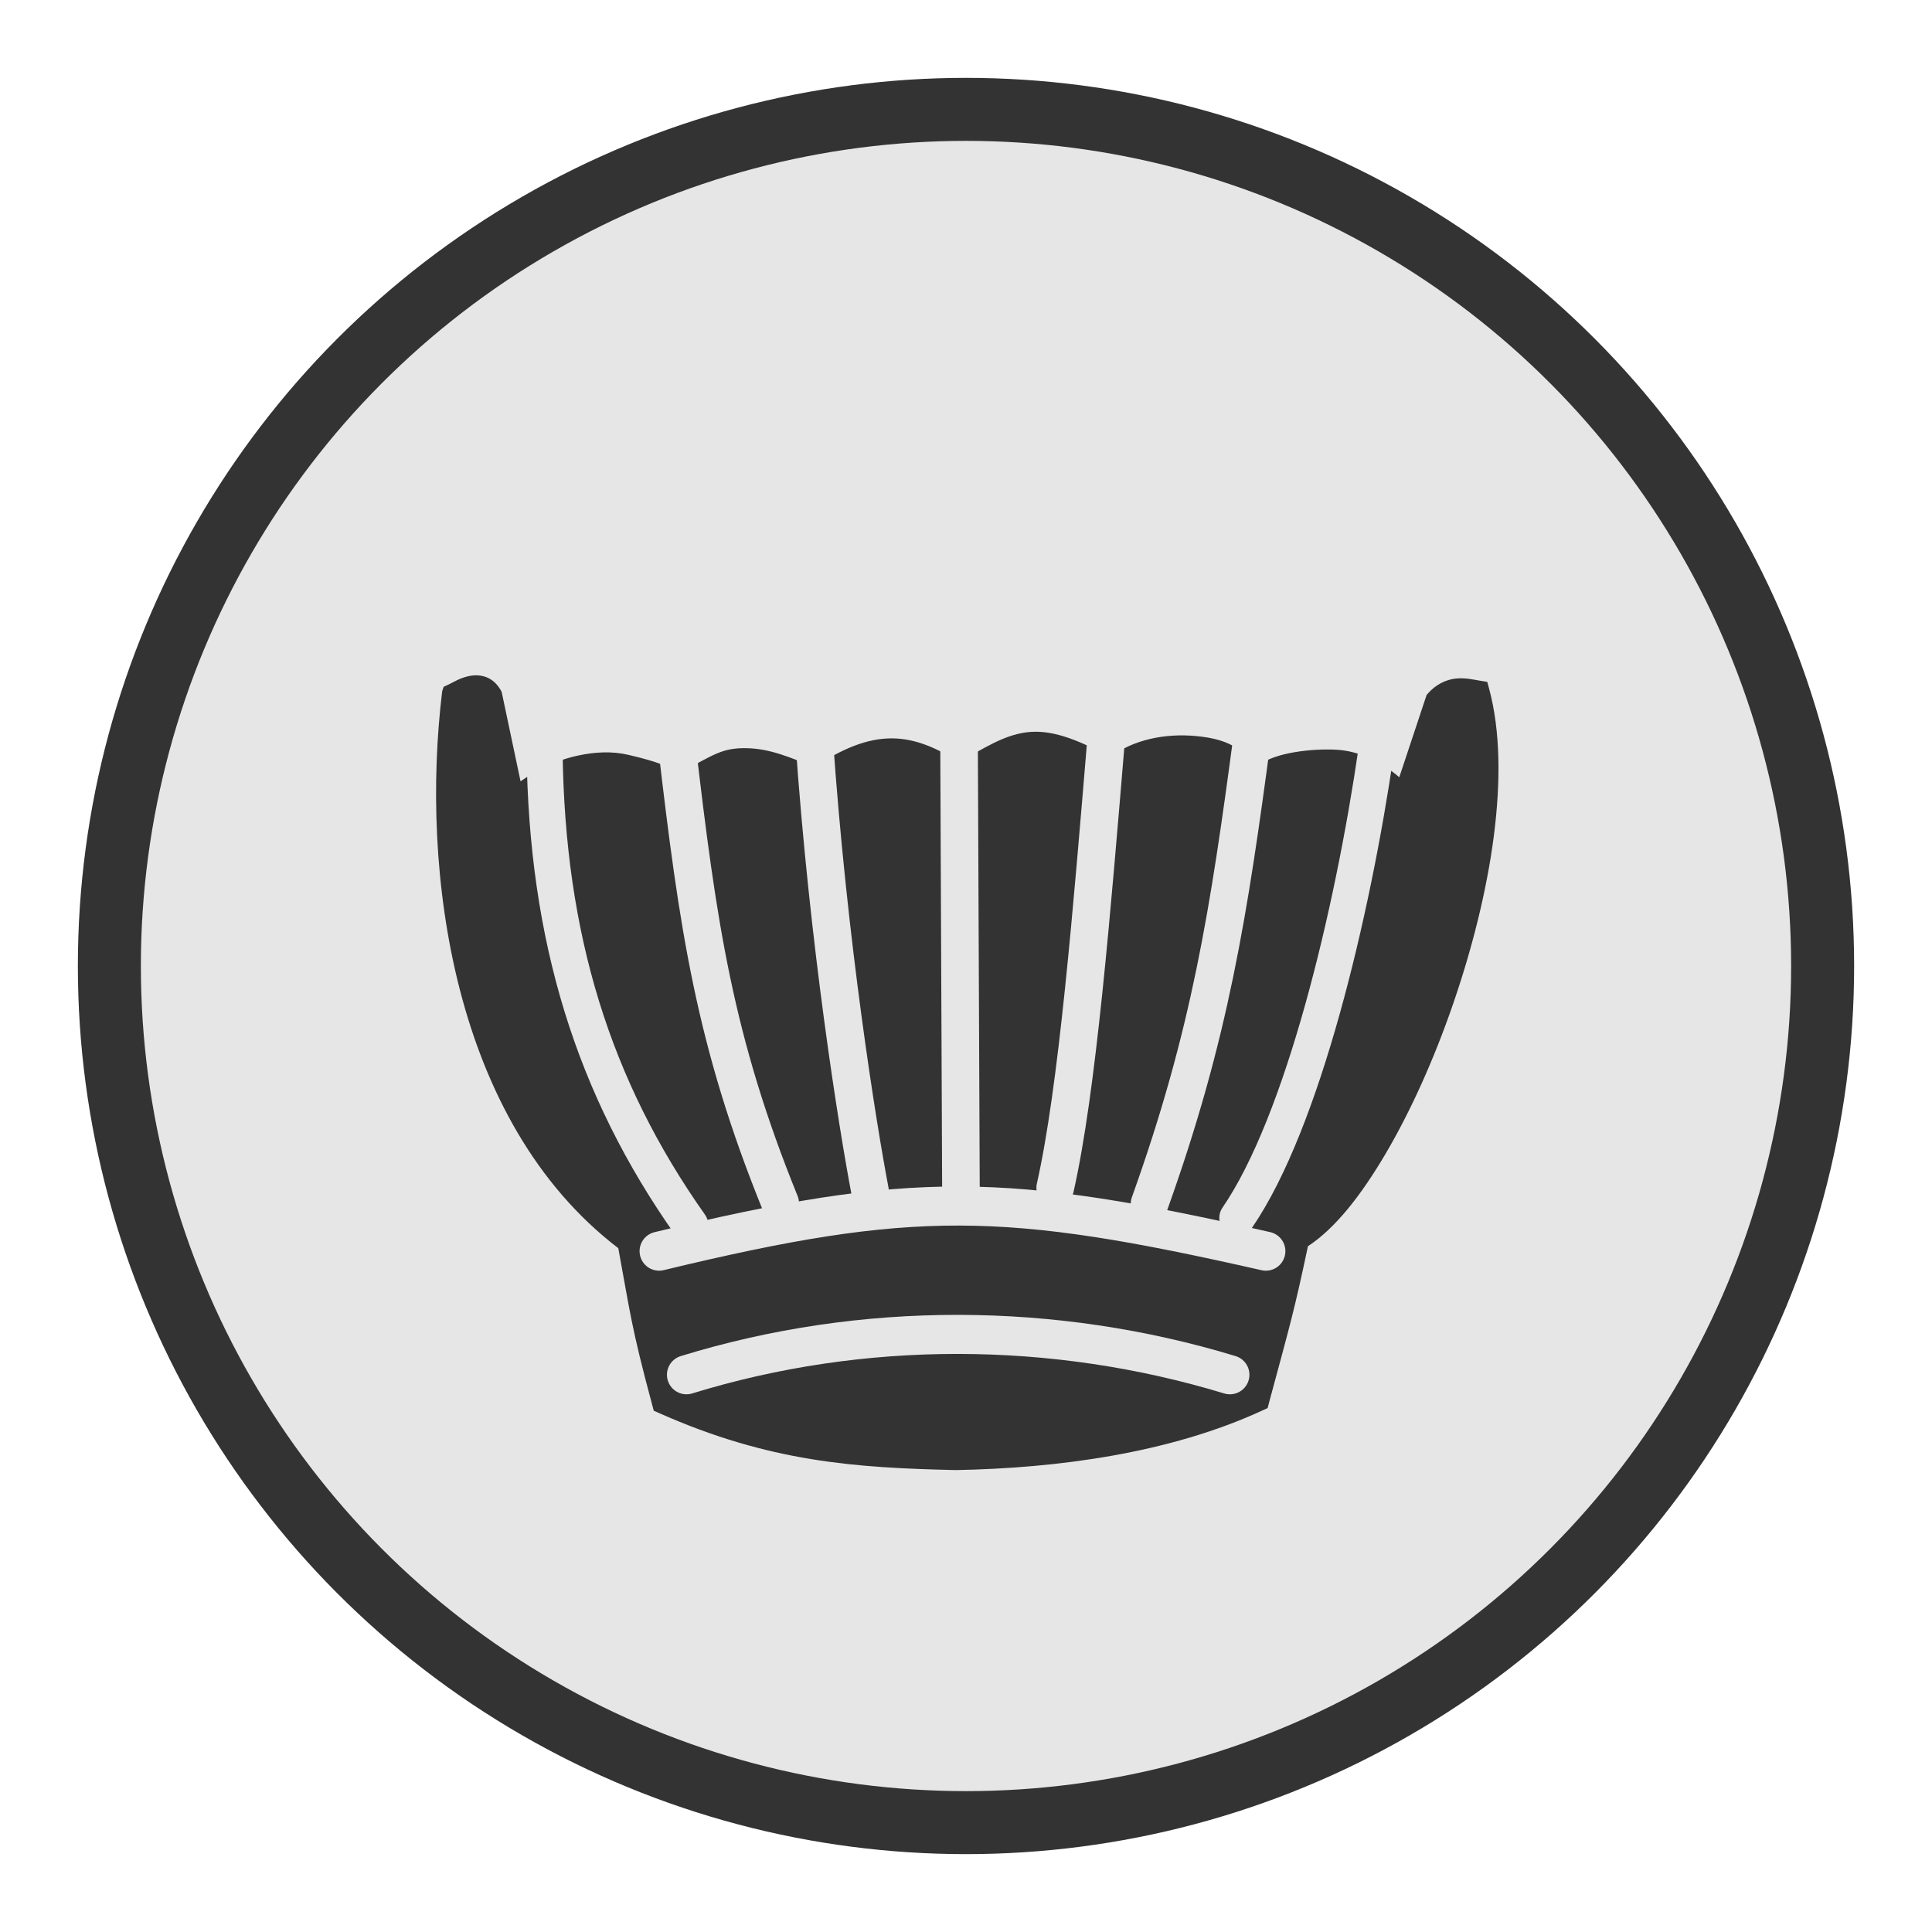 <?xml version="1.0" encoding="UTF-8" standalone="no"?>
<svg
   xmlns:dc="http://purl.org/dc/elements/1.1/"
   xmlns:cc="http://creativecommons.org/ns#"
   xmlns:rdf="http://www.w3.org/1999/02/22-rdf-syntax-ns#"
   xmlns:svg="http://www.w3.org/2000/svg"
   xmlns="http://www.w3.org/2000/svg"
   xmlns:sodipodi="http://sodipodi.sourceforge.net/DTD/sodipodi-0.dtd"
   xmlns:inkscape="http://www.inkscape.org/namespaces/inkscape"
   width="92"
   height="92"
   id="svg2"
   version="1.1"
   inkscape:version="1.0.1 (3bc2e813f5, 2020-09-07)"
   sodipodi:docname="BA.svg">
  <defs
     id="defs10" />
  <sodipodi:namedview
     pagecolor="#ffffff"
     bordercolor="#666666"
     borderopacity="1"
     objecttolerance="10"
     gridtolerance="10"
     guidetolerance="10"
     inkscape:pageopacity="0"
     inkscape:pageshadow="2"
     inkscape:window-width="3840"
     inkscape:window-height="2050"
     id="namedview8"
     showgrid="false"
     inkscape:zoom="7.4167644"
     inkscape:cx="96.649428"
     inkscape:cy="5.7744647"
     inkscape:window-x="-12"
     inkscape:window-y="-12"
     inkscape:window-maximized="1"
     inkscape:current-layer="layer2"
     fit-margin-top="0"
     fit-margin-left="0"
     fit-margin-right="0"
     fit-margin-bottom="0"
     inkscape:pagecheckerboard="false"
     inkscape:snap-nodes="false"
     inkscape:document-rotation="0" />
  <g
     inkscape:groupmode="layer"
     id="layer1"
     inkscape:label="Background"
     style="display:inline" />
  <g
     inkscape:groupmode="layer"
     id="layer2"
     inkscape:label="Symbol"
     style="display:inline">
    <g
       id="g24262"
       transform="translate(0.619,-2.335)"
       style="display:inline;">
      <circle
         style="color:#000000;display:inline;overflow:visible;visibility:visible;fill:#e6e6e6;fill-opacity:1;fill-rule:nonzero;stroke:#333333;stroke-width:3;stroke-linecap:round;stroke-linejoin:miter;stroke-miterlimit:10;stroke-dasharray:none;stroke-dashoffset:0;stroke-opacity:1;marker:none;enable-background:accumulate"
         id="circle4376-8-9"
         cx="45.381"
         cy="48.335"
         r="40.792" />
    </g>
    <g
       id="g1531"
       transform="matrix(1.243,0,0,1.046,-53.975,33.381)">
      <path
         id="path1533"
         style="color:#000000;font-style:normal;font-variant:normal;font-weight:normal;font-stretch:normal;font-size:medium;line-height:normal;font-family:sans-serif;font-variant-ligatures:normal;font-variant-position:normal;font-variant-caps:normal;font-variant-numeric:normal;font-variant-alternates:normal;font-variant-east-asian:normal;font-feature-settings:normal;font-variation-settings:normal;text-indent:0;text-align:start;text-decoration:none;text-decoration-line:none;text-decoration-style:solid;text-decoration-color:#000000;letter-spacing:normal;word-spacing:normal;text-transform:none;writing-mode:lr-tb;direction:ltr;text-orientation:mixed;dominant-baseline:auto;baseline-shift:baseline;text-anchor:start;white-space:normal;shape-padding:0;shape-margin:0;inline-size:0;clip-rule:nonzero;display:inline;overflow:visible;visibility:visible;isolation:auto;mix-blend-mode:normal;color-interpolation:sRGB;color-interpolation-filters:linearRGB;solid-color:#000000;solid-opacity:1;vector-effect:none;fill:#333333;fill-opacity:1;fill-rule:nonzero;stroke:none;stroke-width:1.71;stroke-linecap:butt;stroke-linejoin:miter;stroke-miterlimit:4;stroke-dasharray:none;stroke-dashoffset:0;stroke-opacity:1;color-rendering:auto;image-rendering:auto;shape-rendering:auto;text-rendering:auto;enable-background:accumulate;stop-color:#000000;stop-opacity:1"
         d="M 22.783 32.156 C 22.638 32.142 22.495 32.15 22.373 32.172 C 21.885 32.259 21.576 32.475 21.328 32.59 L 21.102 32.693 L 21.029 32.904 C 19.986 41.479 21.519 53.392 29.41 59.43 C 29.964 62.427 30.019 63.163 31.021 66.883 L 31.098 67.17 L 31.369 67.289 C 36.61 69.619 40.717 69.887 45.455 69.996 L 45.469 69.996 L 45.482 69.996 C 50.259 69.908 55.621 69.208 60.047 67.164 L 60.311 67.043 L 60.385 66.762 C 61.395 63.015 61.584 62.394 62.23 59.336 C 63.529 58.483 64.752 56.926 65.928 54.928 C 67.118 52.904 68.231 50.432 69.133 47.812 C 70.937 42.573 71.927 36.777 70.854 32.795 L 70.764 32.461 L 70.363 32.396 C 70.094 32.353 69.731 32.259 69.273 32.303 C 68.816 32.347 68.318 32.582 67.943 33.01 L 67.877 33.086 L 66.576 37.004 C 65.712 36.256 64.667 35.754 63.592 35.693 C 62.44 35.628 60.596 35.827 59.879 36.453 C 58.95 35.587 58.398 35.186 56.92 35.043 C 55.405 34.897 53.886 35.227 52.816 36.049 C 51.142 35.128 49.942 34.718 48.822 34.865 C 47.741 35.008 46.832 35.613 45.623 36.279 C 44.596 35.627 43.58 35.162 42.447 35.152 C 41.277 35.143 40.078 35.63 38.746 36.521 C 37.606 36.068 36.641 35.639 35.514 35.619 C 34.356 35.599 33.964 35.917 32.283 36.828 C 31.833 36.397 30.487 36.077 29.896 35.938 C 29.104 35.75 28.274 35.801 27.49 35.971 C 26.407 36.205 25.502 36.674 24.758 37.197 L 23.859 32.936 L 23.822 32.869 C 23.679 32.617 23.487 32.405 23.213 32.273 C 23.076 32.207 22.928 32.171 22.783 32.156 z "
         transform="matrix(0.805,0,0,0.956,43.435,-31.904)" />
    </g>
    <path
       sodipodi:nodetypes="cc"
       inkscape:connector-curvature="0"
       id="path7051"
       d="m 32.221,35.41 c 1.012,8.713 1.811,14.19 4.93,21.876"
       style="fill:none;fill-opacity:1;stroke:#e6e6e6;stroke-width:1.79;stroke-linecap:round;stroke-linejoin:miter;stroke-miterlimit:4;stroke-dasharray:none;stroke-opacity:1" />
    <path
       sodipodi:nodetypes="cc"
       inkscape:connector-curvature="0"
       id="path7053"
       d="m 59.646,34.986 c -1.123,8.437 -2.015,14.267 -4.907,22.335"
       style="fill:none;fill-opacity:1;stroke:#e6e6e6;stroke-width:1.79;stroke-linecap:round;stroke-linejoin:miter;stroke-miterlimit:4;stroke-dasharray:none;stroke-opacity:1" />
    <path
       sodipodi:nodetypes="cc"
       inkscape:connector-curvature="0"
       id="path7088"
       d="m 52.692,34.983 c -0.704,8.437 -1.385,16.888 -2.445,21.58"
       style="fill:none;fill-opacity:1;stroke:#e6e6e6;stroke-width:1.79;stroke-linecap:round;stroke-linejoin:miter;stroke-miterlimit:4;stroke-dasharray:none;stroke-opacity:1" />
    <path
       style="fill:none;fill-opacity:1;stroke:#e6e6e6;stroke-width:1.79;stroke-linecap:round;stroke-linejoin:miter;stroke-miterlimit:4;stroke-dasharray:none;stroke-opacity:1"
       d="m 38.761,35.084 c 0.679,9.887 2.096,18.633 2.665,21.614"
       id="path7090"
       inkscape:connector-curvature="0"
       sodipodi:nodetypes="cc" />
    <path
       sodipodi:nodetypes="cc"
       inkscape:connector-curvature="0"
       id="path7092"
       d="M 45.759,56.587 45.668,35.027"
       style="fill:none;fill-opacity:1;stroke:#e6e6e6;stroke-width:1.79;stroke-linecap:round;stroke-linejoin:miter;stroke-miterlimit:4;stroke-dasharray:none;stroke-opacity:1" />
    <path
       sodipodi:nodetypes="cc"
       inkscape:connector-curvature="0"
       id="path7051-0"
       d="m 25.933,35.794 c 0.107,8.847 2.305,15.984 6.933,22.537"
       style="display:inline;fill:none;fill-opacity:1;stroke:#e6e6e6;stroke-width:1.716;stroke-linecap:round;stroke-linejoin:miter;stroke-miterlimit:4;stroke-dasharray:none;stroke-opacity:1" />
    <path
       style="display:inline;fill:none;fill-opacity:1;stroke:#e6e6e6;stroke-width:1.702;stroke-linecap:round;stroke-linejoin:miter;stroke-miterlimit:4;stroke-dasharray:none;stroke-opacity:1"
       d="m 65.539,35.721 c -1.13,7.746 -3.492,17.704 -6.625,22.269"
       id="path7645"
       inkscape:connector-curvature="0"
       sodipodi:nodetypes="cc" />
    <path
       id="path9340-5"
       stroke="#ececec"
       fill="none"
       d="m 31.386,59.579 c 12.058,-2.913 16.486,-2.817 28.893,1.98e-4"
       sodipodi:nodetypes="cc"
       style="stroke:#e6e6e6;stroke-width:1.86;stroke-linecap:round;stroke-linejoin:round;stroke-miterlimit:4;stroke-dasharray:none;stroke-opacity:1" />
    <path
       style="stroke:#e6e6e6;stroke-width:1.86;stroke-linecap:round;stroke-linejoin:round;stroke-miterlimit:4;stroke-dasharray:none;stroke-opacity:1"
       sodipodi:nodetypes="cc"
       d="m 32.689,65.465 c 8.379,-2.581 17.497,-2.545 25.877,0"
       fill="none"
       stroke="#ececec"
       id="path1764" />
  </g>
</svg>
